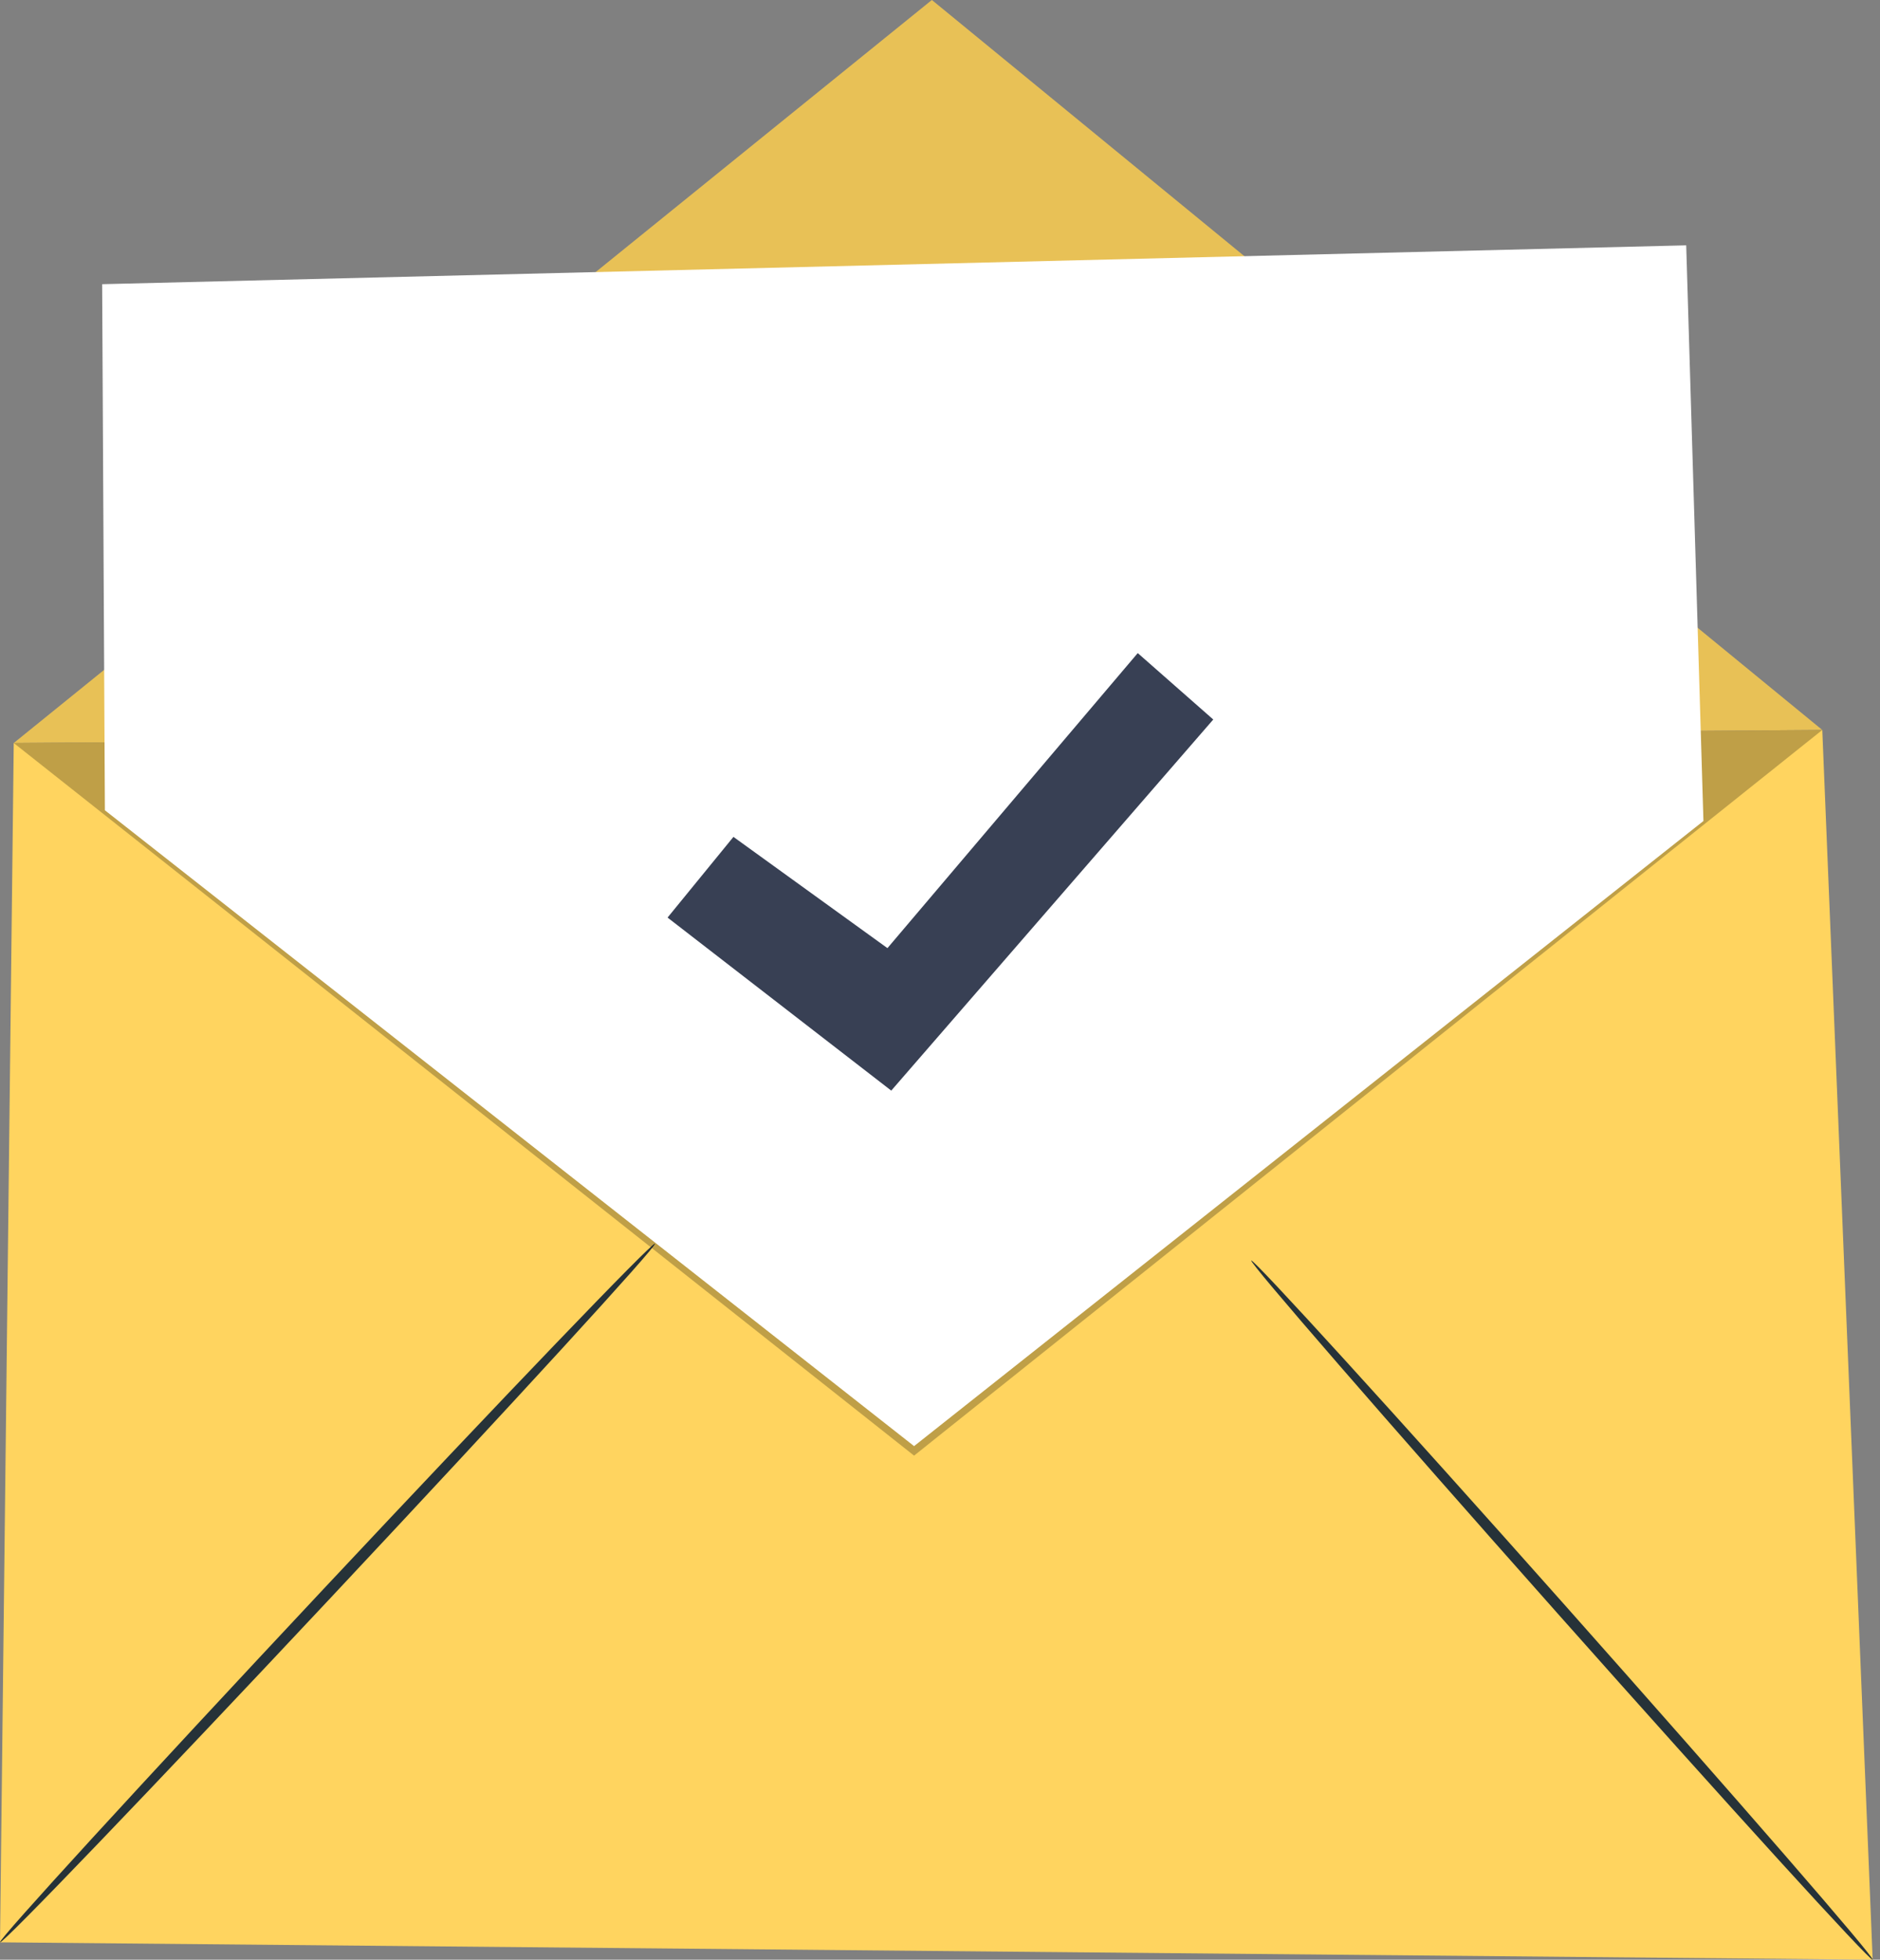 <svg width="71" height="74" viewBox="0 0 71 74" fill="none" xmlns="http://www.w3.org/2000/svg">
<rect x="0" y="0" width="71" height="74" fill="#808080" stroke="none"/>
<path d="M0.519 28.057L68.82 27.564L70.723 73.999L0.001 73.343L0.519 28.057Z" fill="#FFD45F"/>
<path d="M0.52 28.057L35.193 0L68.82 27.564" fill="#FFD45F"/>
<g opacity="0.3">
<path opacity="0.3" d="M0.52 28.057L35.193 0L68.82 27.564" fill="black"/>
</g>
<path d="M0.001 73.342C-0.086 73.265 5.382 67.295 12.214 60.006C19.046 52.718 24.647 46.881 24.734 46.963C24.821 47.045 19.354 53.01 12.521 60.299C5.689 67.587 0.088 73.424 0.001 73.342Z" fill="#263238"/>
<path d="M70.722 73.999C70.635 74.076 65.311 68.229 58.833 60.935C52.354 53.641 47.169 47.666 47.256 47.599C47.343 47.532 52.667 53.37 59.145 60.663C65.624 67.957 70.809 73.922 70.722 73.999Z" fill="#263238"/>
<g opacity="0.5">
<path opacity="0.5" d="M68.82 27.564L34.521 54.965L0.52 28.057" fill="black"/>
</g>
<path d="M3.961 30.596L3.858 10.731L63.681 9.264L64.332 31.001L34.521 54.606L3.961 30.596Z" fill="white"/>
<path d="M25.211 34.648L27.699 31.601L33.515 35.802L42.968 24.661L45.82 27.169L33.659 41.182L25.211 34.648Z" fill="#384054"/>
</svg>
